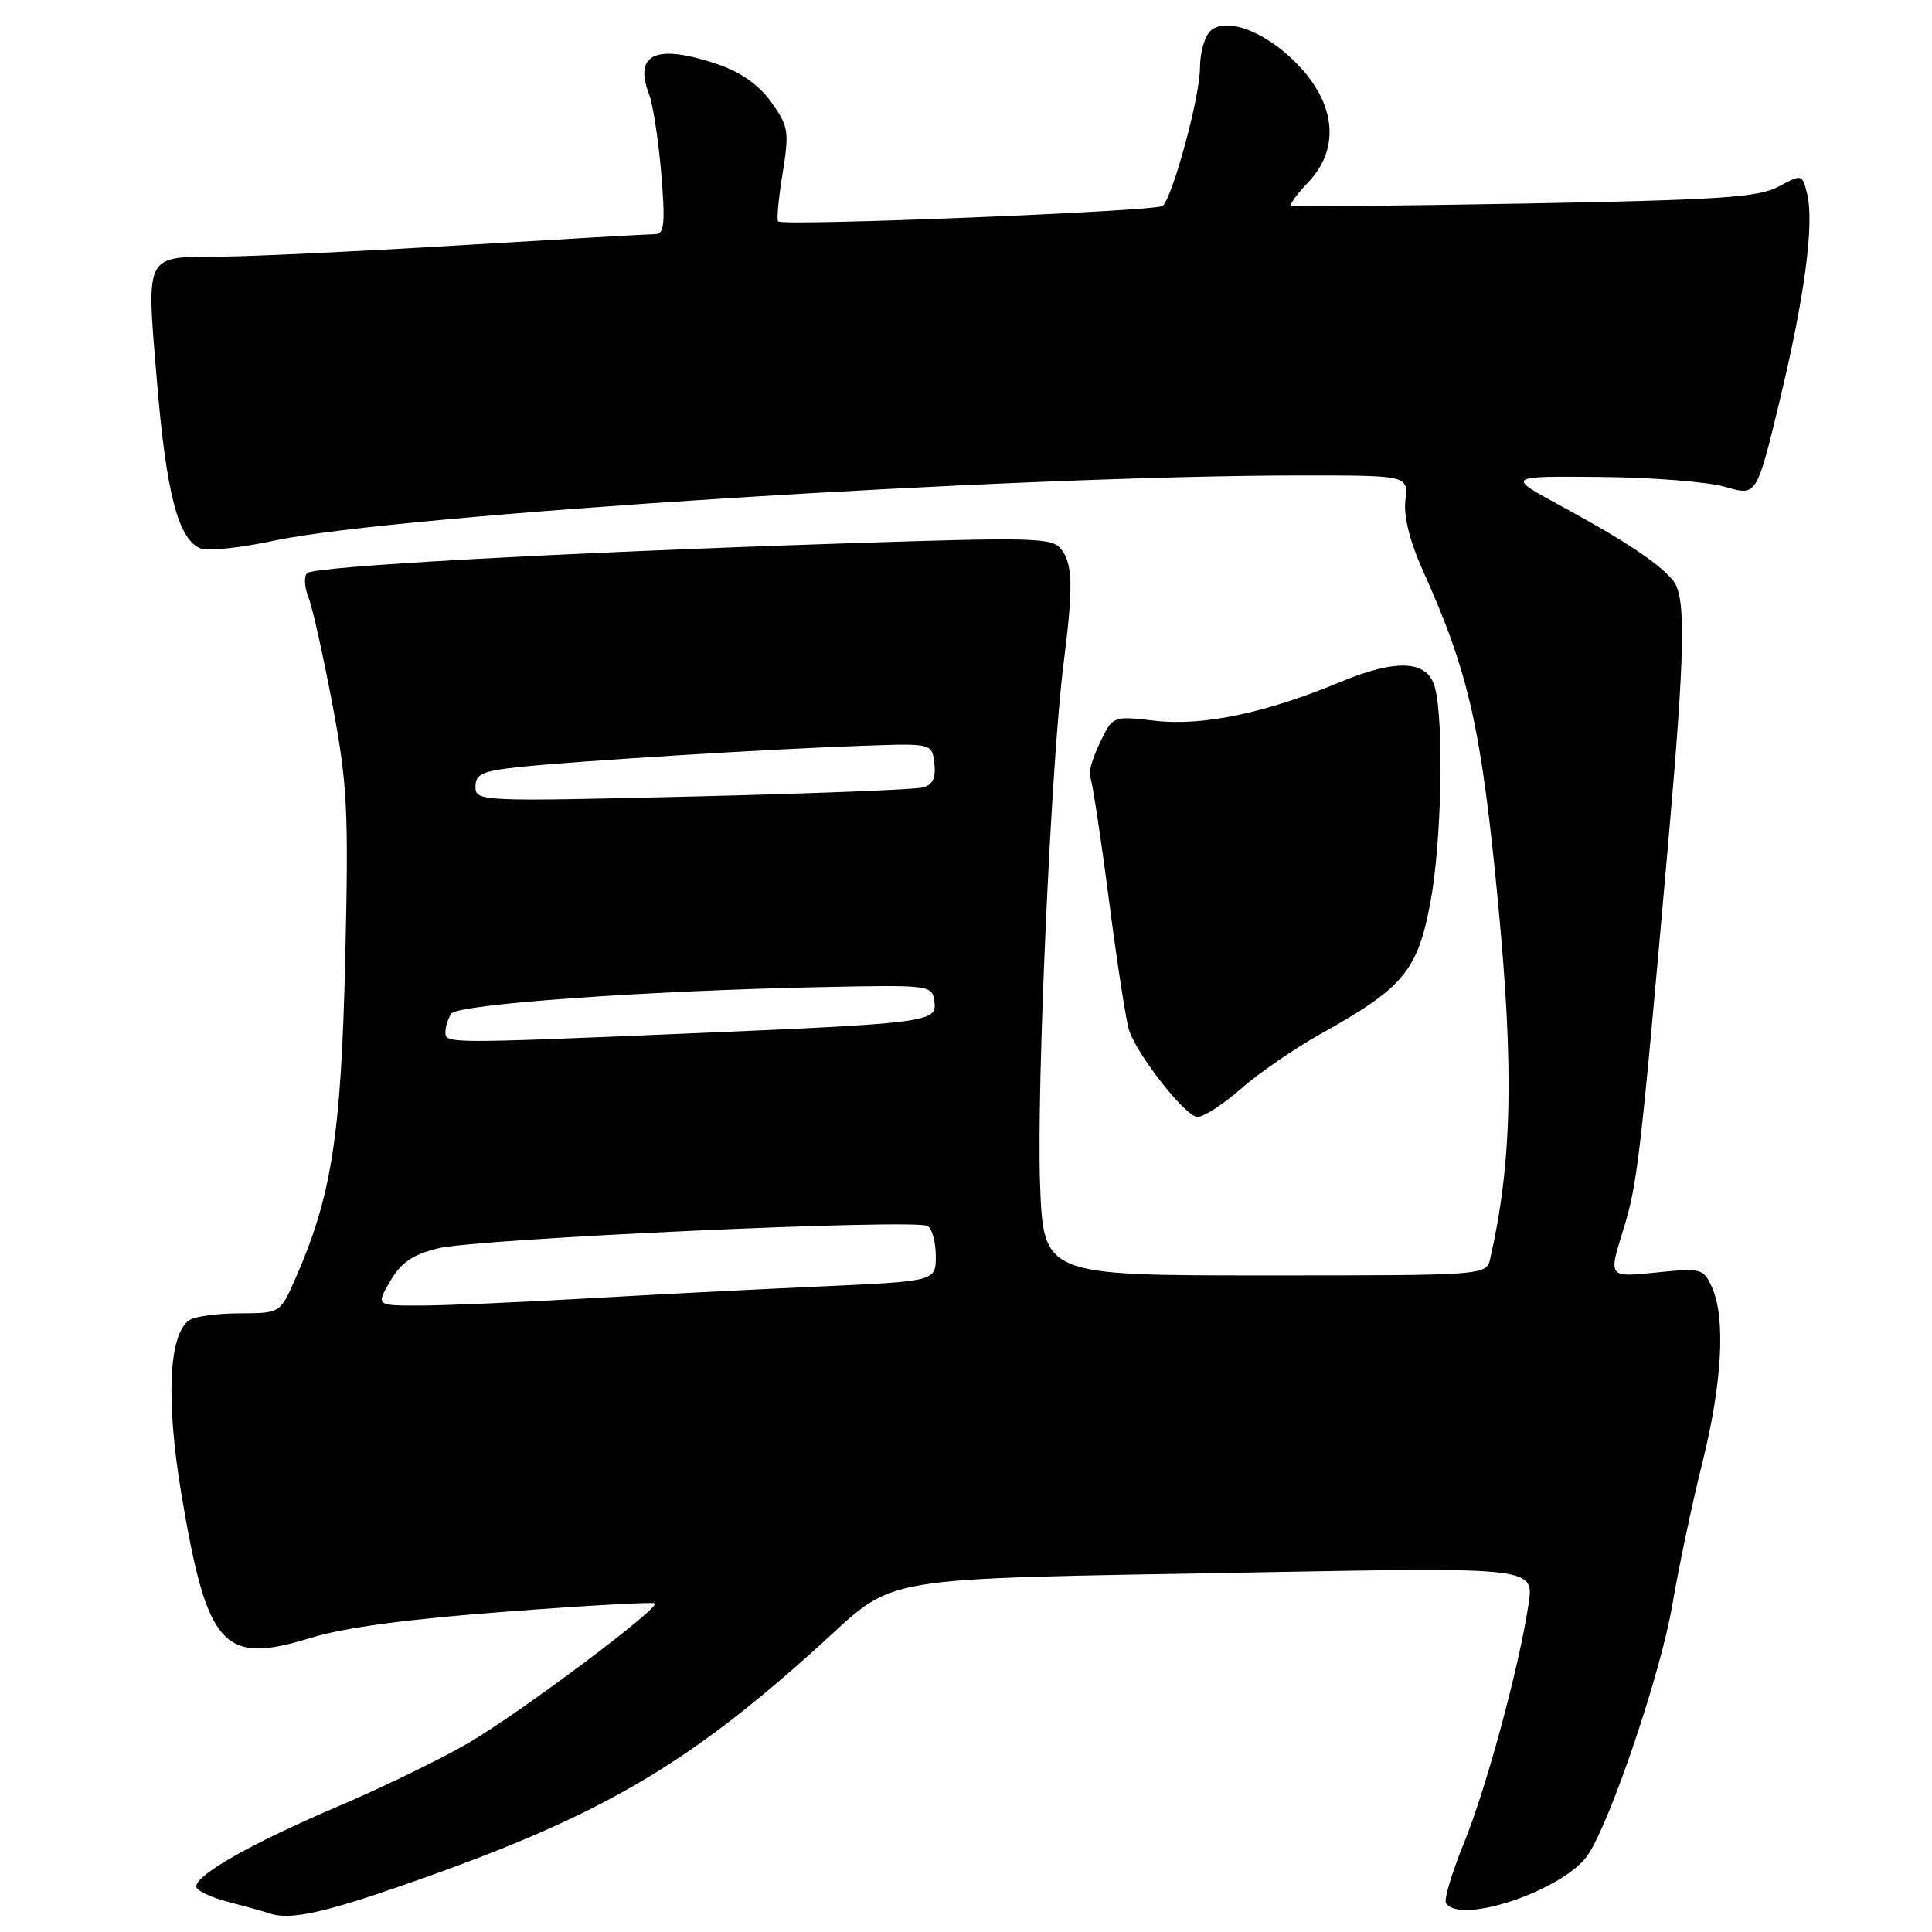 <?xml version="1.0" encoding="UTF-8" standalone="no"?>
<!DOCTYPE svg PUBLIC "-//W3C//DTD SVG 1.1//EN" "http://www.w3.org/Graphics/SVG/1.1/DTD/svg11.dtd" >
<svg xmlns="http://www.w3.org/2000/svg" xmlns:xlink="http://www.w3.org/1999/xlink" version="1.1" viewBox="0 0 256 256">
 <g >
 <path fill="currentColor"
d=" M 56.85 248.59 C 79.95 240.33 91.33 233.63 108.35 218.25 C 119.07 208.57 114.78 209.30 166.39 208.35 C 203.28 207.67 203.28 207.67 202.54 212.57 C 201.29 220.90 196.97 236.87 193.96 244.27 C 192.38 248.15 191.32 251.70 191.60 252.16 C 193.44 255.15 207.40 250.38 210.45 245.72 C 213.51 241.04 220.07 221.61 221.58 212.72 C 222.44 207.65 224.24 199.14 225.57 193.82 C 228.20 183.33 228.68 174.58 226.83 170.54 C 225.71 168.08 225.43 168.00 219.40 168.62 C 213.13 169.26 213.13 169.26 215.05 163.09 C 216.97 156.92 217.31 154.00 221.02 112.00 C 223.29 86.21 223.43 79.13 221.72 76.96 C 219.95 74.73 215.40 71.69 206.98 67.12 C 199.55 63.09 199.55 63.09 212.02 63.20 C 218.89 63.25 226.36 63.85 228.63 64.52 C 232.77 65.73 232.77 65.73 235.81 53.12 C 239.15 39.27 240.43 29.56 239.44 25.61 C 238.80 23.07 238.77 23.07 235.65 24.73 C 232.97 26.16 227.91 26.49 202.00 26.97 C 185.22 27.27 171.31 27.40 171.07 27.25 C 170.84 27.10 171.85 25.72 173.32 24.18 C 177.42 19.91 177.08 14.20 172.43 9.06 C 168.29 4.47 162.74 2.14 160.46 4.03 C 159.65 4.70 159.00 6.93 159.00 9.02 C 159.00 12.75 155.49 25.78 154.08 27.28 C 153.41 27.99 104.00 29.99 103.11 29.34 C 102.89 29.18 103.15 26.34 103.69 23.02 C 104.59 17.41 104.49 16.75 102.21 13.55 C 100.59 11.28 98.21 9.58 95.20 8.55 C 86.97 5.75 83.93 7.06 86.01 12.51 C 86.53 13.89 87.25 18.61 87.62 23.00 C 88.16 29.49 88.02 31.00 86.89 31.02 C 86.13 31.02 74.47 31.69 61.00 32.50 C 47.52 33.31 33.35 33.98 29.50 34.00 C 19.02 34.05 19.38 33.37 20.79 50.47 C 22.04 65.49 23.63 71.54 26.63 72.69 C 27.58 73.05 31.99 72.57 36.43 71.62 C 52.42 68.20 134.35 63.01 172.55 63.00 C 186.60 63.00 186.60 63.00 186.22 66.28 C 185.97 68.38 186.80 71.72 188.51 75.53 C 194.66 89.22 196.27 96.35 198.52 119.83 C 200.62 141.84 200.35 154.04 197.47 166.75 C 196.96 169.00 196.96 169.00 167.60 169.00 C 138.25 169.00 138.25 169.00 137.81 156.75 C 137.35 143.82 139.30 100.70 140.92 88.00 C 142.22 77.82 142.16 74.80 140.64 72.80 C 139.45 71.23 137.20 71.17 111.93 72.00 C 73.94 73.25 41.65 75.03 40.70 75.94 C 40.26 76.35 40.33 77.78 40.86 79.10 C 41.39 80.42 42.81 86.81 44.04 93.29 C 46.04 103.95 46.21 107.22 45.74 127.29 C 45.19 150.56 43.93 158.59 39.09 169.53 C 37.11 174.00 37.11 174.00 31.81 174.02 C 28.89 174.02 25.88 174.42 25.12 174.91 C 22.36 176.65 21.95 185.56 24.05 198.05 C 27.45 218.29 29.54 220.62 41.16 217.03 C 45.59 215.66 54.04 214.53 67.08 213.55 C 77.72 212.74 86.59 212.25 86.79 212.45 C 87.43 213.10 68.89 226.97 62.08 230.95 C 58.46 233.06 50.68 236.85 44.78 239.36 C 33.43 244.20 26.00 248.40 26.00 249.97 C 26.00 250.50 27.91 251.41 30.25 252.02 C 32.59 252.62 34.95 253.27 35.50 253.47 C 38.45 254.56 43.12 253.49 56.85 248.59 Z  M 164.45 144.25 C 166.80 142.19 171.54 138.93 174.99 137.00 C 185.95 130.89 187.82 128.65 189.52 119.66 C 191.03 111.68 191.36 95.53 190.11 91.00 C 189.14 87.48 185.04 87.27 177.59 90.37 C 167.71 94.49 159.34 96.24 153.03 95.50 C 147.44 94.85 147.44 94.85 145.70 98.50 C 144.75 100.50 144.18 102.48 144.44 102.90 C 144.70 103.32 145.82 110.64 146.93 119.17 C 148.03 127.70 149.25 135.54 149.63 136.59 C 150.90 140.12 157.15 148.00 158.68 148.00 C 159.51 148.00 162.11 146.31 164.45 144.25 Z  M 51.71 169.75 C 53.14 167.29 54.68 166.24 58.05 165.41 C 63.29 164.12 121.34 161.47 122.92 162.45 C 123.51 162.82 124.00 164.62 124.00 166.45 C 124.00 169.77 124.00 169.77 108.75 170.46 C 100.36 170.83 86.30 171.56 77.50 172.06 C 68.70 172.57 58.87 172.99 55.66 172.99 C 49.82 173.00 49.82 173.00 51.71 169.75 Z  M 59.02 136.75 C 59.02 136.06 59.37 134.97 59.77 134.33 C 60.59 133.05 85.66 131.26 109.50 130.78 C 123.22 130.51 123.51 130.54 123.81 132.68 C 124.21 135.46 123.18 135.59 90.50 136.97 C 59.20 138.28 59.00 138.28 59.02 136.75 Z  M 63.00 104.24 C 63.00 102.57 63.89 102.16 68.75 101.64 C 75.95 100.86 102.56 99.21 114.50 98.81 C 123.50 98.50 123.50 98.50 123.81 101.16 C 124.03 103.05 123.59 103.98 122.31 104.34 C 121.31 104.62 107.56 105.16 91.75 105.54 C 63.51 106.22 63.00 106.19 63.00 104.24 Z "/>
</g>
</svg>